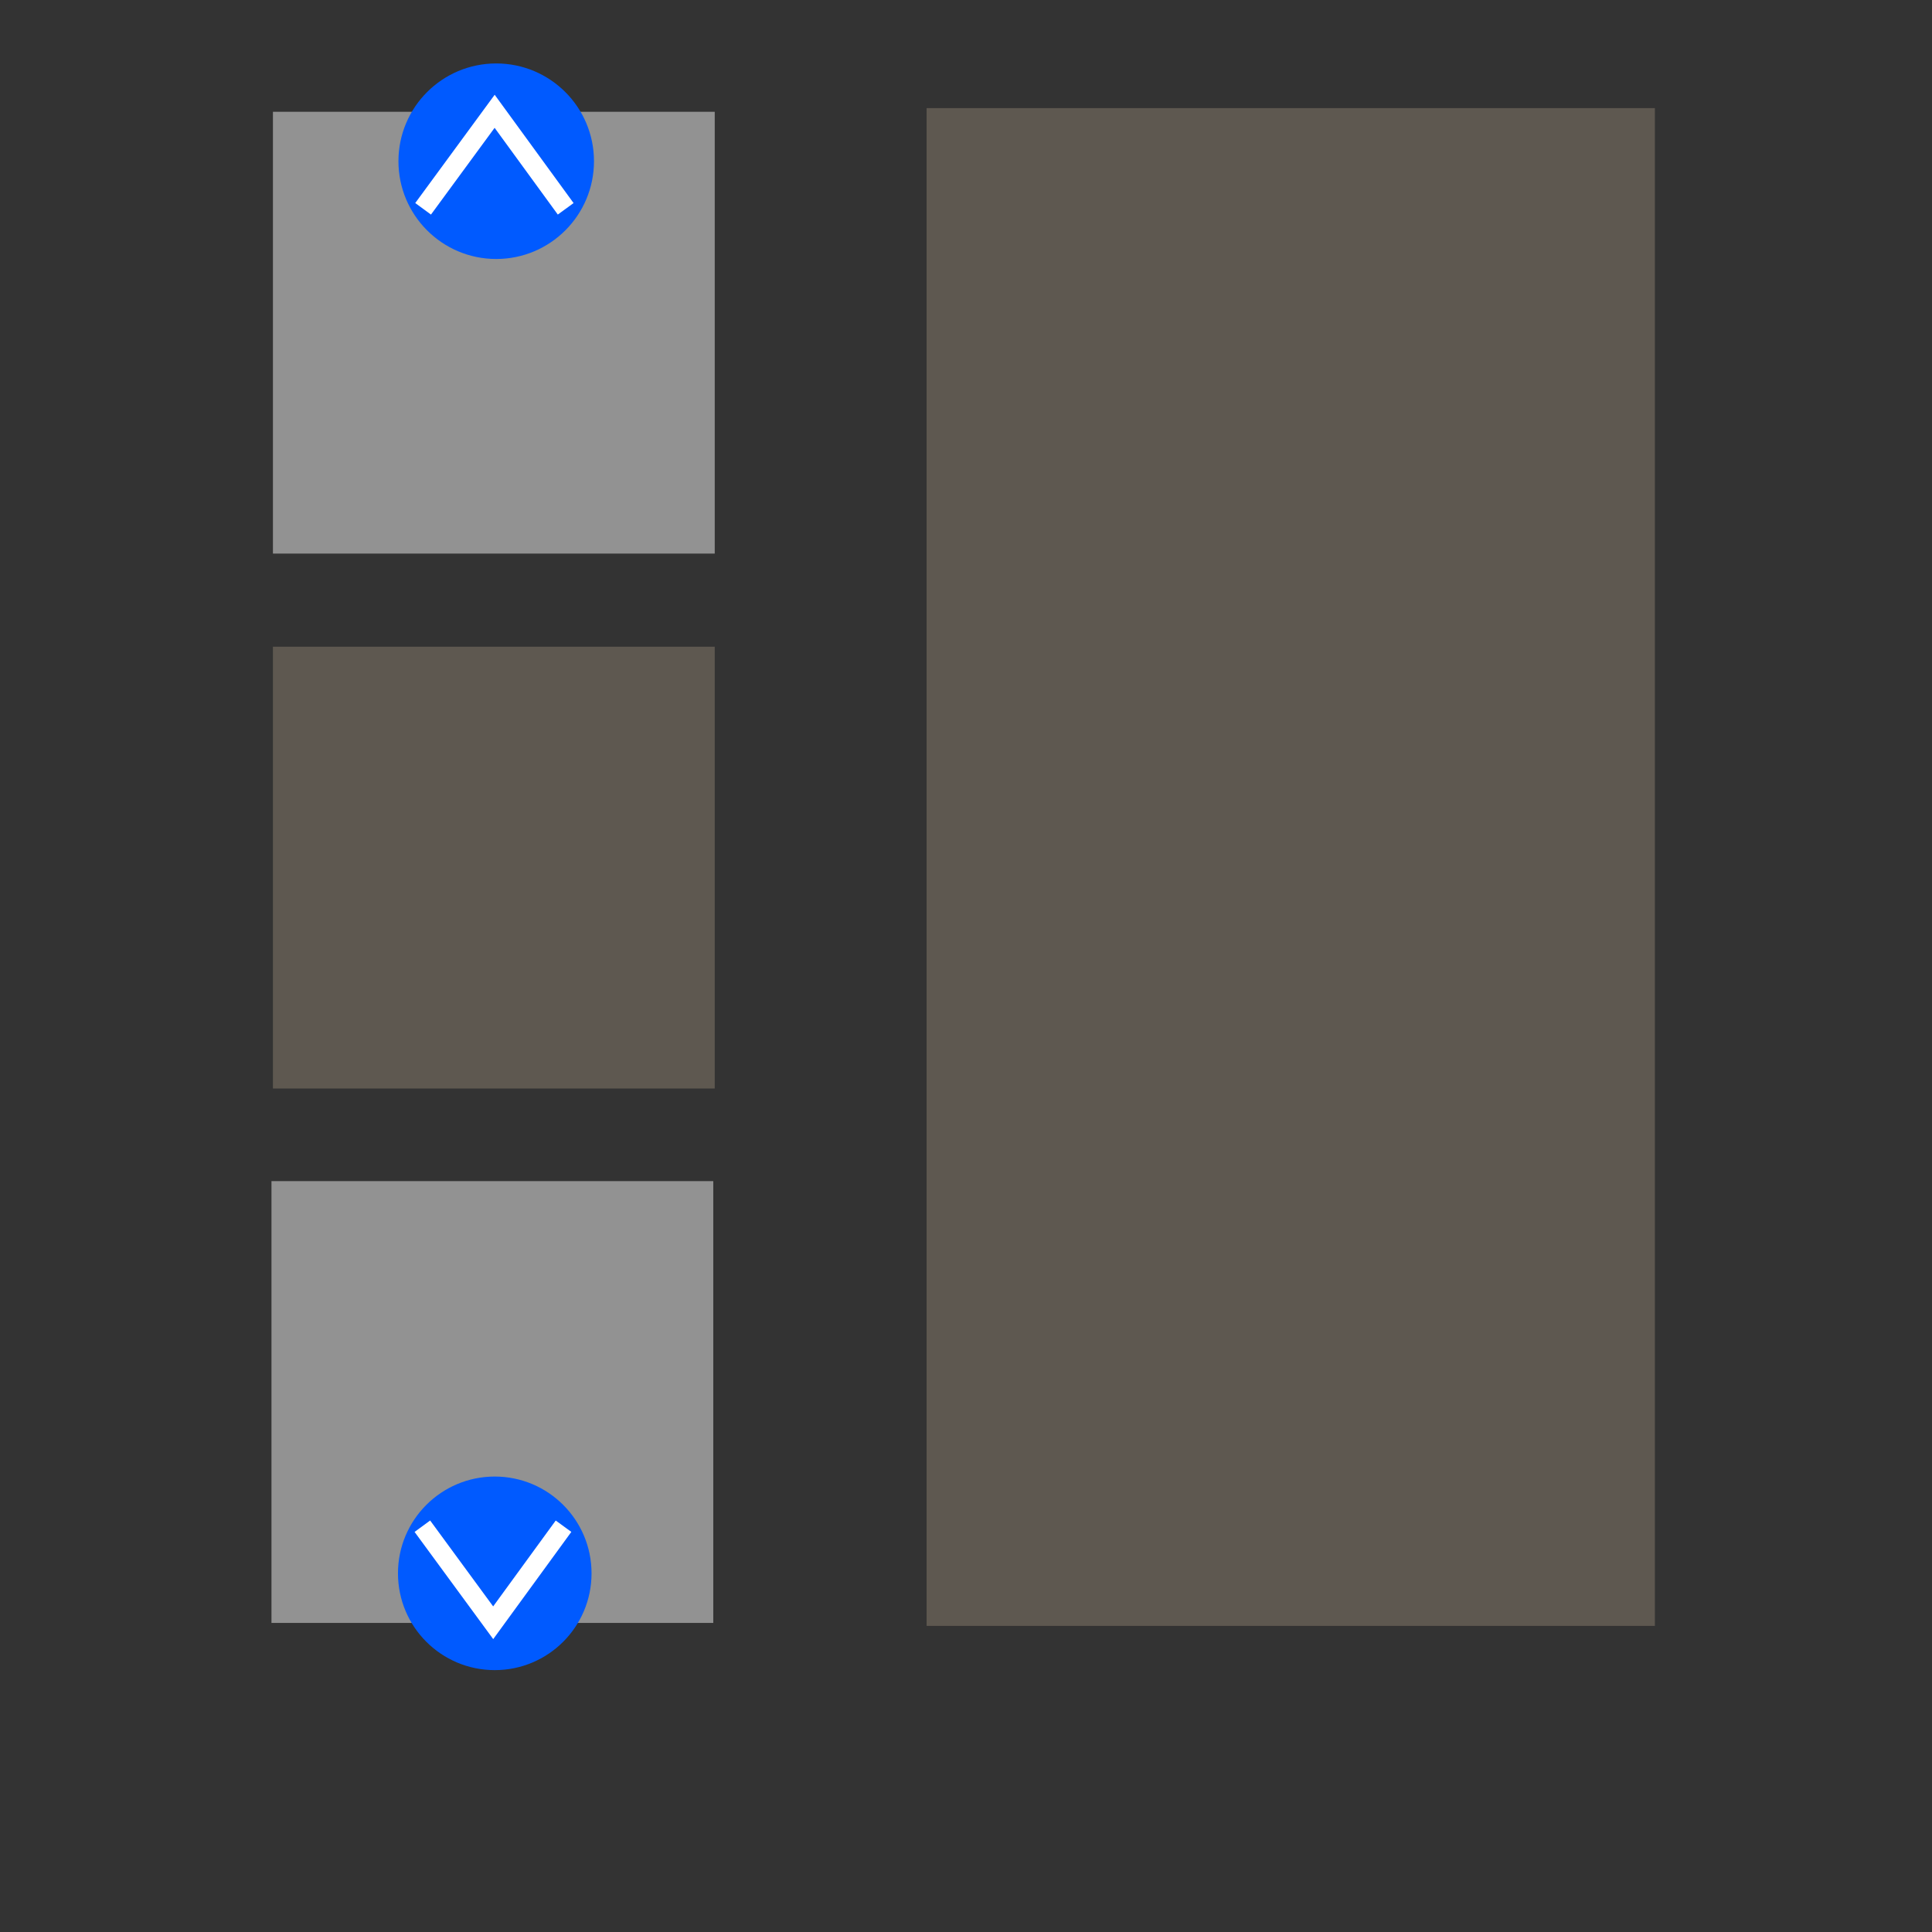 <?xml version="1.0" encoding="UTF-8" standalone="no"?>
<!-- Created with Inkscape (http://www.inkscape.org/) -->

<svg
   xmlns:dc="http://purl.org/dc/elements/1.1/"
   xmlns:cc="http://creativecommons.org/ns#"
   xmlns:rdf="http://www.w3.org/1999/02/22-rdf-syntax-ns#"
   xmlns:svg="http://www.w3.org/2000/svg"
   xmlns="http://www.w3.org/2000/svg"
   xmlns:sodipodi="http://sodipodi.sourceforge.net/DTD/sodipodi-0.dtd"
   xmlns:inkscape="http://www.inkscape.org/namespaces/inkscape"
   width="175"
   height="175"
   viewBox="0 0 175 175"
   id="svg2"
   version="1.1"
   inkscape:version="0.91 r13725"
   sodipodi:docname="vertical-left.svg">
  <rect x="0" y="0" width="175" height="175" fill="#333333" stroke="none"/>
  <defs
     id="defs4" />
  <sodipodi:namedview
     id="base"
     pagecolor="#ffffff"
     bordercolor="#666666"
     borderopacity="1.0"
     inkscape:pageopacity="0.0"
     inkscape:pageshadow="2"
     inkscape:zoom="3.959798"
     inkscape:cx="42.587671"
     inkscape:cy="77.584319"
     inkscape:document-units="px"
     inkscape:current-layer="layer1"
     showgrid="true"
     units="px"
     inkscape:window-width="1920"
     inkscape:window-height="1017"
     inkscape:window-x="-8"
     inkscape:window-y="-8"
     inkscape:window-maximized="1">
    <inkscape:grid
       type="xygrid"
       id="grid4138" />
  </sodipodi:namedview>
  <g
     inkscape:label="layout"
     inkscape:groupmode="layer"
     id="layer1"
     transform="translate(0,-877.362)">
    <rect
       style="opacity:1;fill:#5e5850;fill-opacity:1;fill-rule:nonzero;stroke:none;stroke-width:3;stroke-linecap:round;stroke-linejoin:miter;stroke-miterlimit:4;stroke-dasharray:none;stroke-dashoffset:0;stroke-opacity:1"
       id="rect4136"
       width="40.018"
       height="40.018"
       x="935.94"
       y="-64.74"
       transform="matrix(0,1,-1,0,0,0)" />
    <rect
       style="opacity:1;fill:#929292;fill-opacity:1;fill-rule:nonzero;stroke:none;stroke-width:3;stroke-linecap:round;stroke-linejoin:miter;stroke-miterlimit:4;stroke-dasharray:none;stroke-dashoffset:0;stroke-opacity:1"
       id="rect4136-6"
       width="40.018"
       height="40.018"
       x="887.487"
       y="-64.741"
       transform="matrix(0,1,-1,0,0,0)" />
    <rect
       style="opacity:1;fill:#929292;fill-opacity:1;fill-rule:nonzero;stroke:none;stroke-width:3;stroke-linecap:round;stroke-linejoin:miter;stroke-miterlimit:4;stroke-dasharray:none;stroke-dashoffset:0;stroke-opacity:1"
       id="rect4136-4"
       width="40.018"
       height="40.018"
       x="984.348"
       y="-64.608"
       transform="matrix(0,1,-1,0,0,0)" />
    <rect
       style="opacity:1;fill:#5e5850;fill-opacity:1;fill-rule:nonzero;stroke:none;stroke-width:3;stroke-linecap:round;stroke-linejoin:miter;stroke-miterlimit:4;stroke-dasharray:none;stroke-dashoffset:0;stroke-opacity:1"
       id="rect4136-47"
       width="137.48"
       height="65.966"
       x="-1024.635"
       y="83.932"
       transform="matrix(0,-1,1,0,0,0)" />
  </g>
  <g
     inkscape:groupmode="layer"
     id="layer2"
     inkscape:label="arrows">
    <circle
       style="opacity:1;fill:#005aff;fill-opacity:1;fill-rule:nonzero;stroke:none;stroke-width:3;stroke-linecap:round;stroke-linejoin:miter;stroke-miterlimit:4;stroke-dasharray:none;stroke-dashoffset:0;stroke-opacity:1"
       id="path4182"
       cx="14.603"
       cy="-44.947"
       r="8.856"
       transform="matrix(0,1,-1,0,0,0)" />
    <path
       style="fill:none;fill-rule:evenodd;stroke:#ffffff;stroke-width:1.767;stroke-linecap:butt;stroke-linejoin:miter;stroke-miterlimit:4;stroke-dasharray:none;stroke-opacity:1"
       d="m 51.24,18.914 -6.435,-8.833 -6.48,8.833"
       id="path4200"
       inkscape:connector-curvature="0"
       sodipodi:nodetypes="ccc" />
    <circle
       style="opacity:1;fill:#005aff;fill-opacity:1;fill-rule:nonzero;stroke:none;stroke-width:3;stroke-linecap:round;stroke-linejoin:miter;stroke-miterlimit:4;stroke-dasharray:none;stroke-dashoffset:0;stroke-opacity:1"
       id="path4182-9"
       cx="-142.512"
       cy="-44.815"
       r="8.767"
       transform="matrix(0,-1,-1,0,0,0)" />
    <path
       style="fill:none;fill-rule:evenodd;stroke:#ffffff;stroke-width:1.749;stroke-linecap:butt;stroke-linejoin:miter;stroke-miterlimit:4;stroke-dasharray:none;stroke-opacity:1"
       d="m 51.044,138.244 -6.371,8.745 -6.415,-8.745"
       id="path4200-5"
       inkscape:connector-curvature="0"
       sodipodi:nodetypes="ccc" />
  </g>
</svg>
